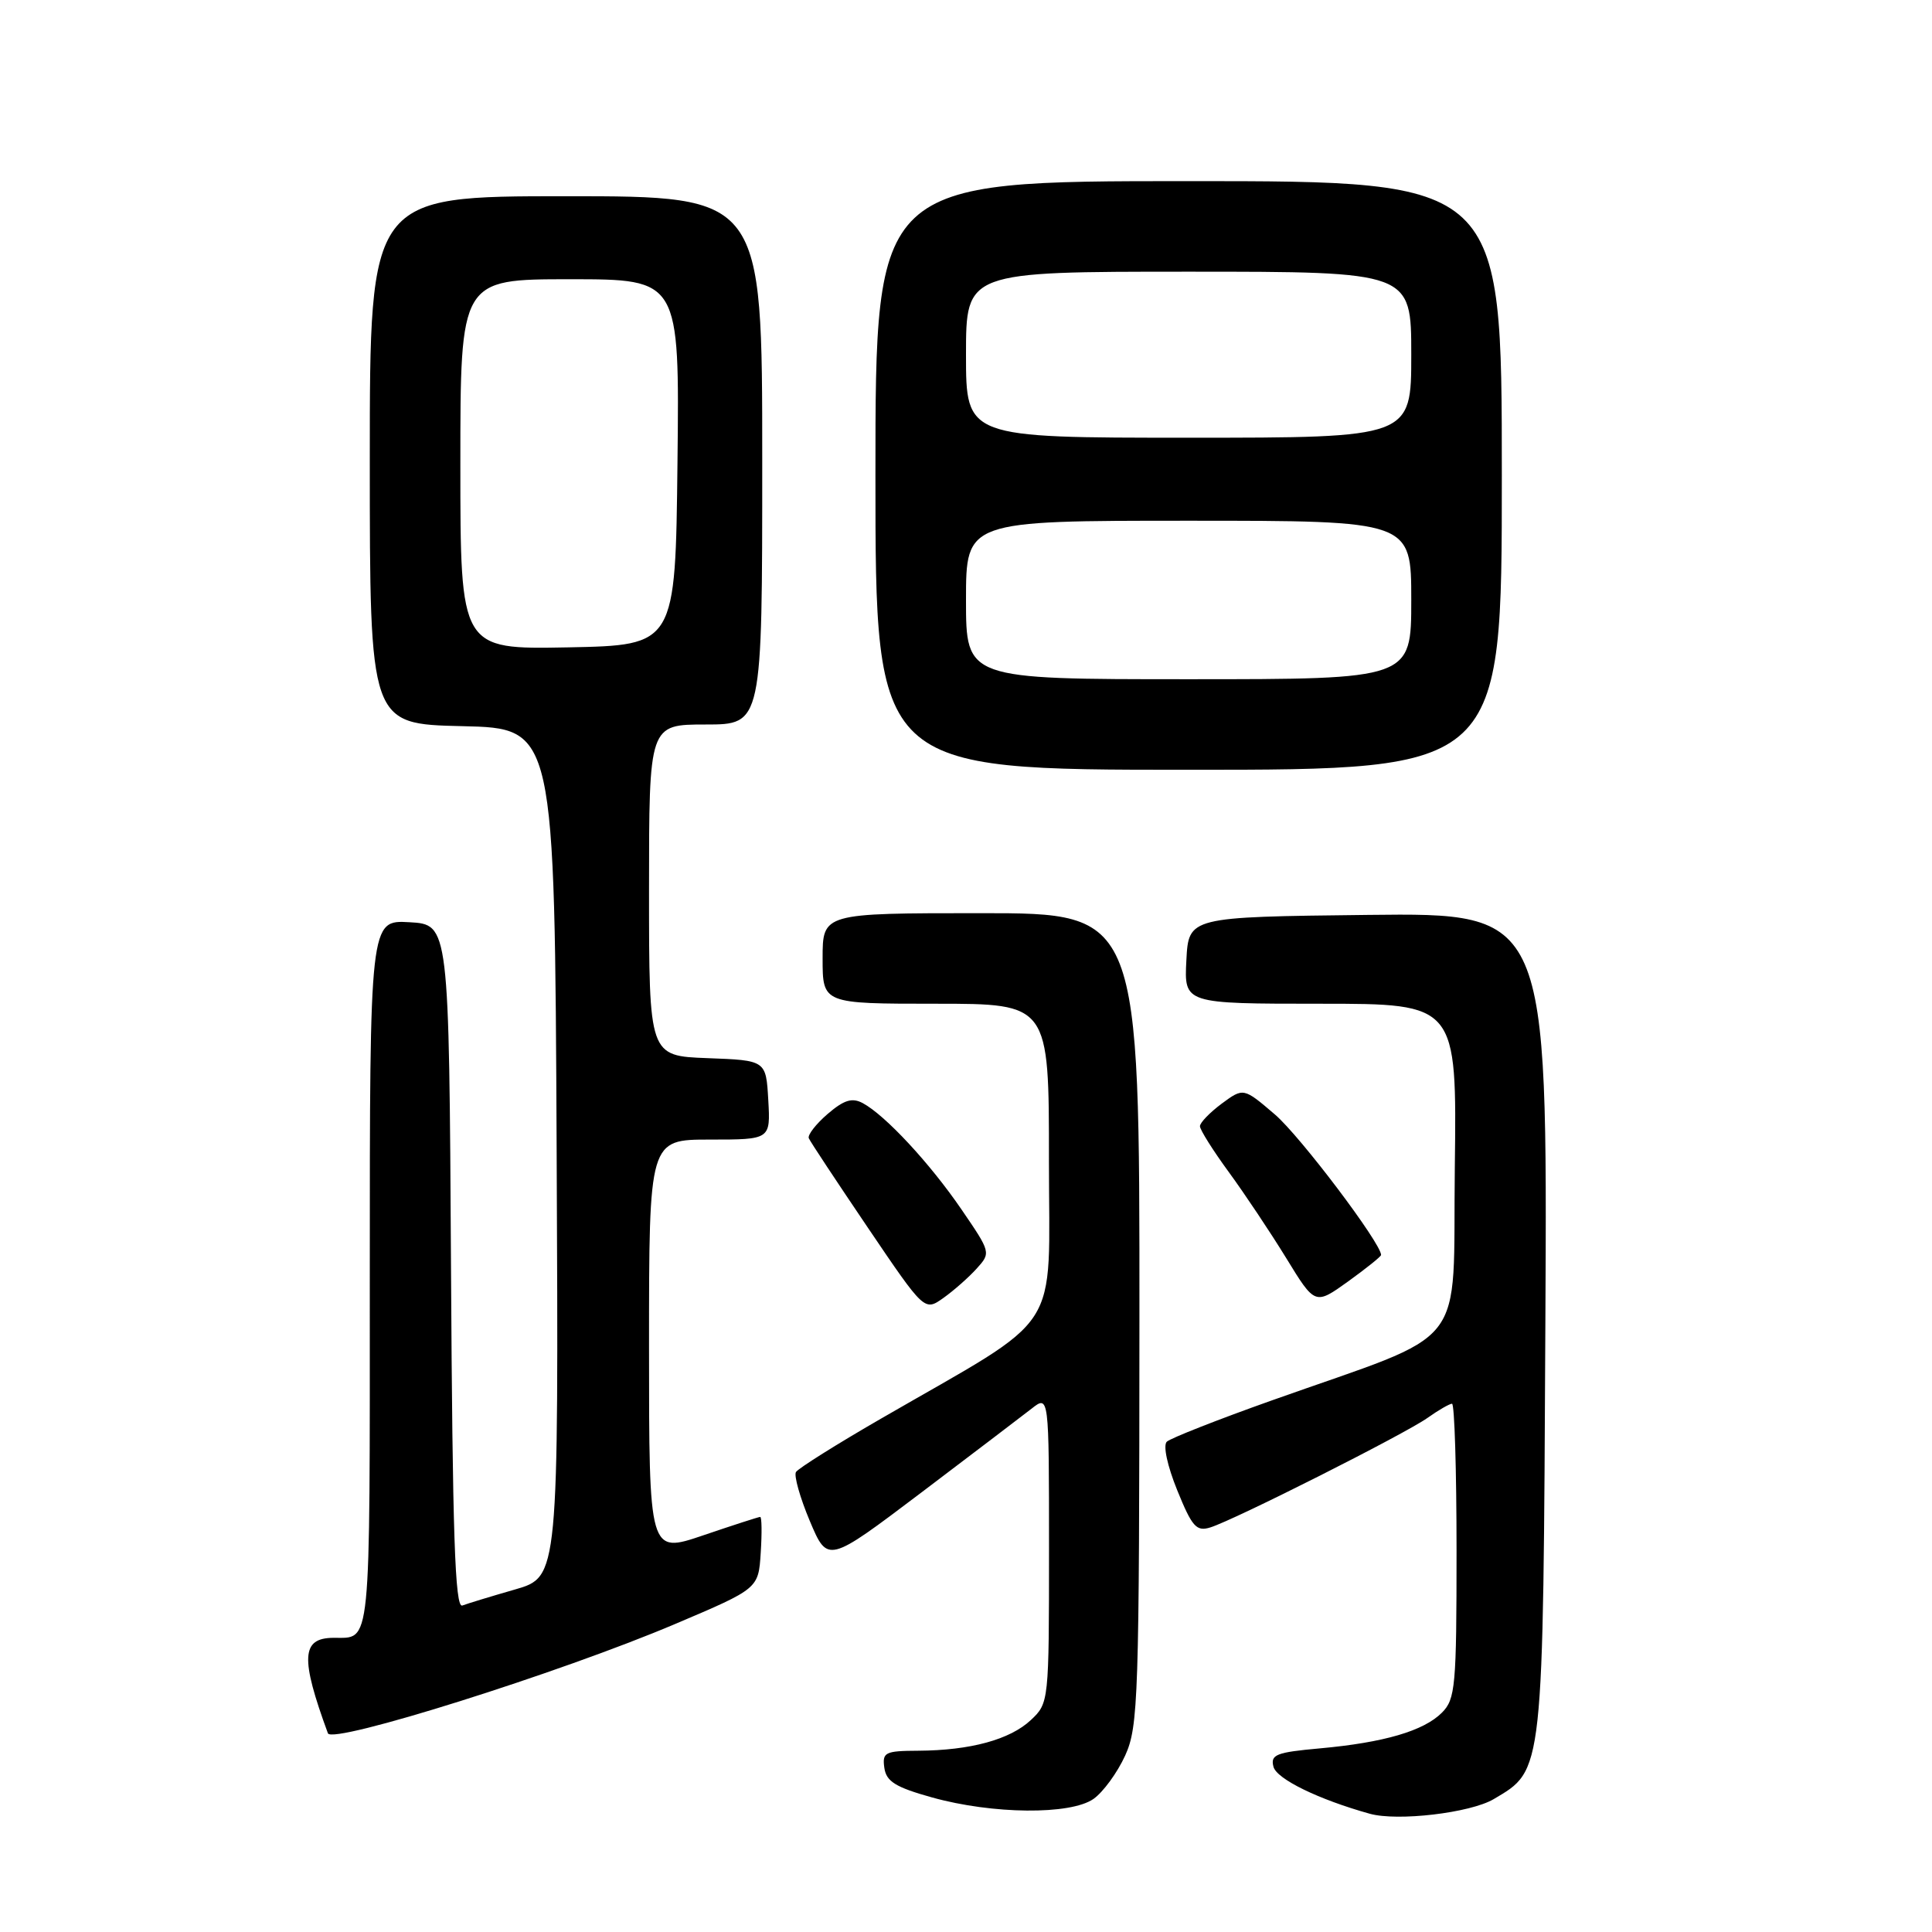 <?xml version="1.0" encoding="UTF-8" standalone="no"?>
<!DOCTYPE svg PUBLIC "-//W3C//DTD SVG 1.1//EN" "http://www.w3.org/Graphics/SVG/1.1/DTD/svg11.dtd" >
<svg xmlns="http://www.w3.org/2000/svg" xmlns:xlink="http://www.w3.org/1999/xlink" version="1.1" viewBox="0 0 256 256">
 <g >
 <path fill="currentColor"
d=" M 197.91 238.40 C 204.57 234.46 204.47 235.37 204.77 175.23 C 205.05 120.96 205.05 120.96 181.27 121.23 C 157.50 121.50 157.50 121.50 157.20 127.25 C 156.90 133.00 156.90 133.00 174.97 133.00 C 193.04 133.00 193.04 133.00 192.77 154.70 C 192.46 179.45 195.08 176.12 168.50 185.57 C 161.35 188.11 155.10 190.57 154.61 191.03 C 154.09 191.52 154.68 194.24 155.99 197.47 C 157.96 202.32 158.53 202.97 160.38 202.39 C 163.57 201.40 186.11 190.03 189.15 187.88 C 190.61 186.84 192.08 186.00 192.40 186.00 C 192.73 186.00 193.00 194.78 193.00 205.50 C 193.00 223.45 192.85 225.15 191.06 226.94 C 188.64 229.36 183.38 230.90 174.88 231.67 C 169.09 232.19 168.32 232.50 168.74 234.10 C 169.16 235.73 174.72 238.44 181.50 240.33 C 185.19 241.36 194.82 240.22 197.91 238.40 Z  M 144.89 238.37 C 146.17 237.47 148.06 234.88 149.09 232.62 C 150.84 228.76 150.96 225.09 150.98 174.75 C 151.00 121.00 151.00 121.00 130.00 121.00 C 109.00 121.00 109.00 121.00 109.00 127.00 C 109.00 133.00 109.00 133.00 124.00 133.00 C 139.00 133.00 139.00 133.00 138.99 153.75 C 138.98 177.25 141.21 173.83 116.75 187.97 C 110.84 191.38 105.77 194.57 105.47 195.05 C 105.18 195.52 106.00 198.44 107.30 201.53 C 109.67 207.15 109.67 207.15 122.00 197.83 C 128.78 192.70 135.38 187.67 136.67 186.67 C 139.00 184.83 139.00 184.83 139.00 205.24 C 139.00 225.50 138.98 225.67 136.60 227.91 C 133.83 230.51 128.58 231.94 121.68 231.98 C 117.26 232.00 116.89 232.19 117.18 234.25 C 117.44 236.06 118.66 236.82 123.50 238.17 C 131.54 240.41 141.83 240.50 144.89 238.37 Z  M 89.50 215.17 C 100.50 210.50 100.50 210.50 100.80 205.75 C 100.97 203.14 100.94 201.00 100.73 201.00 C 100.52 201.00 97.12 202.10 93.18 203.44 C 86.00 205.88 86.00 205.88 86.00 178.44 C 86.00 151.00 86.00 151.00 94.05 151.00 C 102.10 151.00 102.10 151.00 101.80 145.75 C 101.50 140.50 101.50 140.50 93.75 140.21 C 86.00 139.92 86.00 139.92 86.00 117.96 C 86.00 96.00 86.00 96.00 93.50 96.00 C 101.00 96.00 101.00 96.00 101.00 61.00 C 101.00 26.00 101.00 26.00 75.00 26.00 C 49.00 26.00 49.00 26.00 49.00 60.97 C 49.00 95.94 49.00 95.94 61.25 96.22 C 73.50 96.50 73.50 96.50 73.76 152.72 C 74.02 208.94 74.02 208.94 68.26 210.61 C 65.09 211.52 61.94 212.48 61.26 212.74 C 60.29 213.11 59.96 203.43 59.76 167.85 C 59.50 122.50 59.50 122.50 54.25 122.20 C 49.00 121.90 49.00 121.90 49.00 168.84 C 49.00 219.30 49.23 216.97 44.17 217.02 C 39.93 217.05 39.78 219.67 43.45 229.67 C 44.00 231.17 74.25 221.65 89.50 215.17 Z  M 129.41 168.10 C 131.31 166.00 131.29 165.94 127.41 160.27 C 123.22 154.14 117.30 147.77 114.32 146.17 C 112.90 145.41 111.83 145.75 109.66 147.61 C 108.11 148.95 106.99 150.39 107.17 150.82 C 107.35 151.26 110.88 156.59 115.00 162.68 C 122.50 173.76 122.50 173.76 125.00 171.99 C 126.38 171.01 128.36 169.26 129.41 168.10 Z  M 183.00 166.29 C 183.00 164.73 172.27 150.53 168.94 147.68 C 164.77 144.11 164.77 144.11 161.88 146.24 C 160.30 147.42 159.00 148.76 159.00 149.23 C 159.00 149.70 160.72 152.43 162.81 155.29 C 164.91 158.16 168.34 163.30 170.44 166.72 C 174.25 172.94 174.25 172.94 178.63 169.80 C 181.03 168.07 183.00 166.49 183.00 166.29 Z  M 199.00 63.00 C 199.00 24.00 199.00 24.00 157.50 24.00 C 116.00 24.00 116.00 24.00 116.00 63.00 C 116.00 102.00 116.00 102.00 157.50 102.00 C 199.00 102.00 199.00 102.00 199.00 63.00 Z  M 61.00 61.53 C 61.00 37.00 61.00 37.00 75.52 37.00 C 90.04 37.00 90.04 37.00 89.77 61.25 C 89.50 85.50 89.50 85.50 75.25 85.78 C 61.00 86.05 61.00 86.05 61.00 61.53 Z  M 128.00 79.50 C 128.00 69.00 128.00 69.00 157.50 69.00 C 187.00 69.00 187.00 69.00 187.00 79.50 C 187.00 90.00 187.00 90.00 157.50 90.00 C 128.00 90.00 128.00 90.00 128.00 79.50 Z  M 128.00 47.00 C 128.00 36.00 128.00 36.00 157.50 36.00 C 187.00 36.00 187.00 36.00 187.00 47.00 C 187.00 58.00 187.00 58.00 157.50 58.00 C 128.00 58.00 128.00 58.00 128.00 47.00 Z "/>
</g>
</svg>